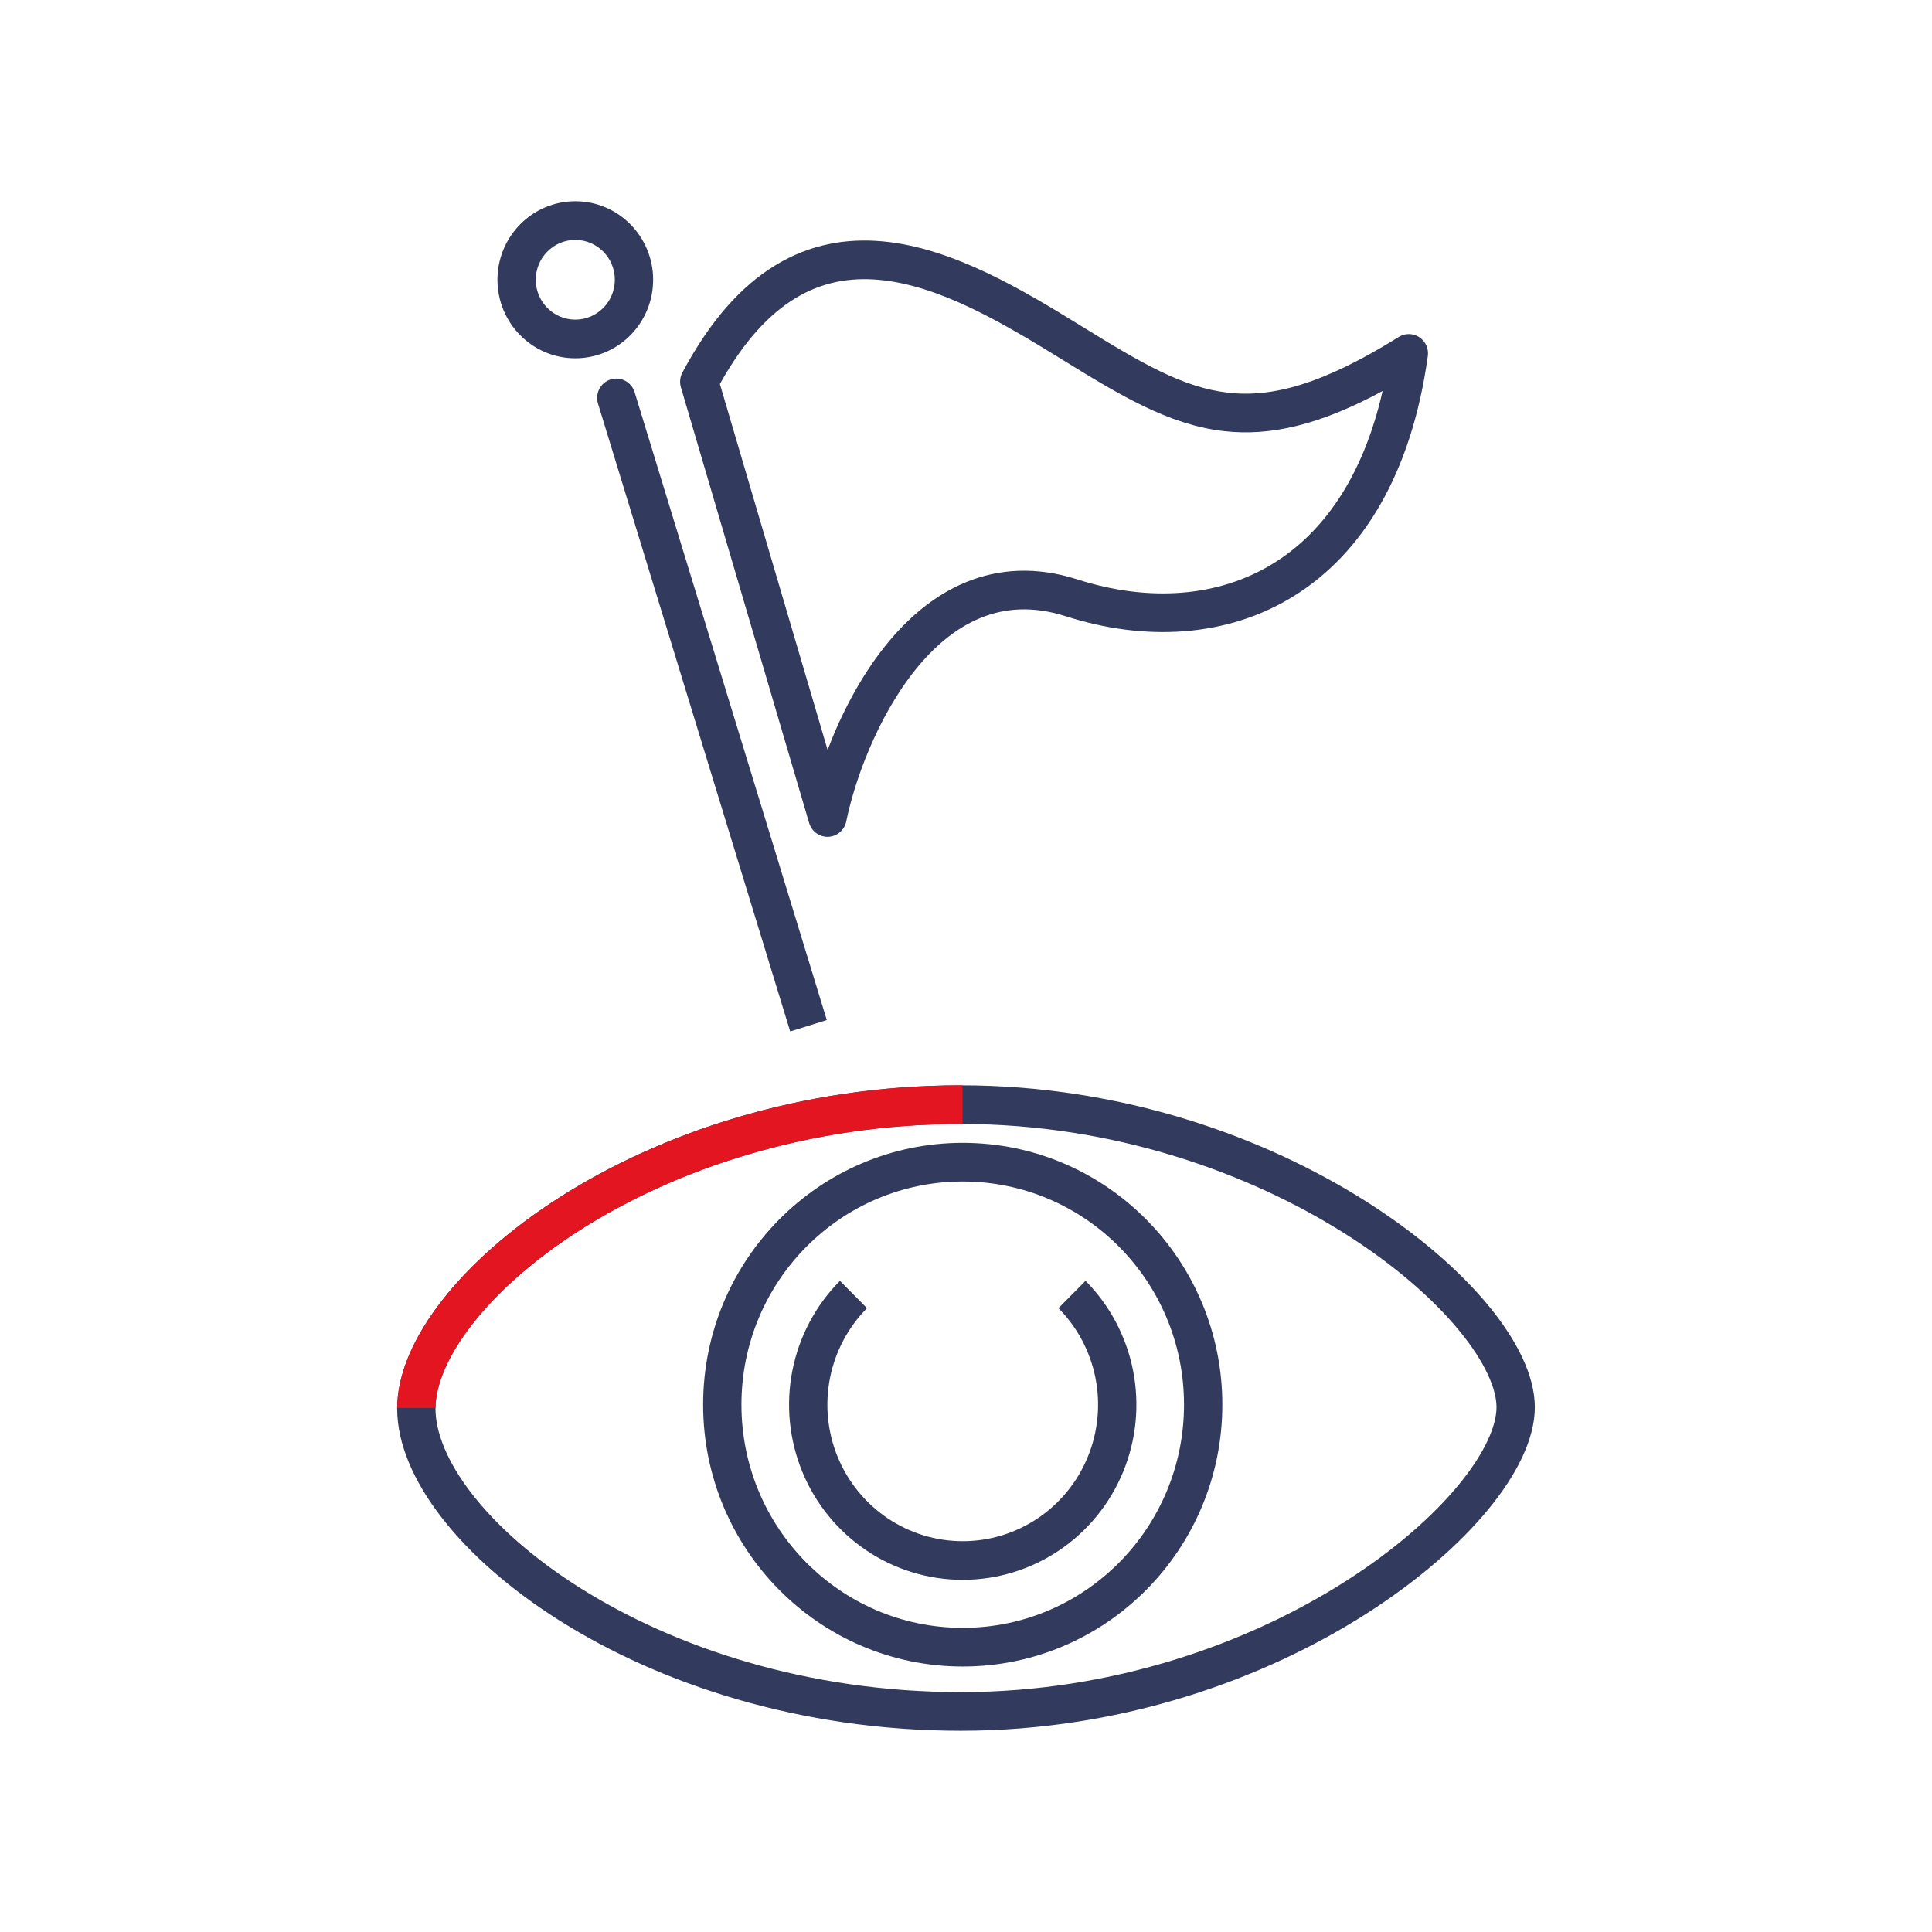 <svg width="96" height="96" viewBox="0 0 96 96" fill="none" xmlns="http://www.w3.org/2000/svg">
<path fill-rule="evenodd" clip-rule="evenodd" d="M23.459 65.81C22.213 67.41 21.639 68.863 21.639 69.993C21.639 71.17 22.217 72.643 23.459 74.24C24.69 75.823 26.512 77.448 28.841 78.914C33.496 81.844 40.087 84.08 47.747 84.08C55.387 84.08 62.104 81.614 66.9 78.547C69.299 77.013 71.194 75.343 72.478 73.783C73.79 72.189 74.361 70.838 74.361 69.926C74.361 69.016 73.791 67.669 72.479 66.083C71.196 64.53 69.301 62.87 66.902 61.345C62.106 58.297 55.388 55.849 47.747 55.849C40.092 55.849 33.503 58.139 28.845 61.105C26.516 62.589 24.691 64.228 23.459 65.81ZM27.829 59.481C32.781 56.327 39.722 53.928 47.747 53.928C55.785 53.928 62.85 56.5 67.917 59.721C70.45 61.331 72.507 63.117 73.942 64.853C75.349 66.555 76.265 68.338 76.265 69.926C76.265 71.514 75.35 73.302 73.943 75.01C72.508 76.752 70.452 78.549 67.919 80.168C62.853 83.409 55.786 86 47.747 86C39.727 86 32.788 83.662 27.833 80.543C25.357 78.985 23.355 77.218 21.961 75.425C20.579 73.648 19.735 71.765 19.735 69.993C19.735 68.259 20.584 66.393 21.962 64.624C23.353 62.837 25.354 61.058 27.829 59.481Z" fill="#323B5E"/>
<path fill-rule="evenodd" clip-rule="evenodd" d="M60.737 69.797C60.737 76.983 54.962 82.808 47.837 82.808C40.713 82.808 34.938 76.983 34.938 69.797C34.938 62.612 40.713 56.787 47.837 56.787C54.962 56.787 60.737 62.612 60.737 69.797ZM47.837 80.887C53.91 80.887 58.833 75.922 58.833 69.797C58.833 63.673 53.91 58.708 47.837 58.708C41.765 58.708 36.842 63.673 36.842 69.797C36.842 75.922 41.765 80.887 47.837 80.887Z" fill="#323B5E"/>
<path fill-rule="evenodd" clip-rule="evenodd" d="M43.043 77.034C41.624 76.078 40.518 74.719 39.865 73.129C39.212 71.538 39.041 69.788 39.374 68.1C39.707 66.412 40.529 64.861 41.736 63.644L43.082 65.002C42.142 65.95 41.501 67.159 41.242 68.475C40.982 69.79 41.115 71.154 41.624 72.394C42.133 73.633 42.995 74.692 44.101 75.438C45.207 76.183 46.508 76.581 47.838 76.581C49.168 76.581 50.468 76.183 51.574 75.438C52.68 74.692 53.542 73.633 54.051 72.394C54.56 71.154 54.693 69.79 54.434 68.475C54.174 67.159 53.534 65.95 52.593 65.002L53.94 63.644C55.147 64.861 55.968 66.412 56.301 68.1C56.634 69.788 56.464 71.538 55.81 73.129C55.157 74.719 54.051 76.078 52.632 77.034C51.213 77.991 49.544 78.501 47.838 78.501C46.131 78.501 44.462 77.991 43.043 77.034Z" fill="#323B5E"/>
<path fill-rule="evenodd" clip-rule="evenodd" d="M30.343 18.854C30.845 18.698 31.378 18.982 31.534 19.489L41.083 50.685L39.264 51.252L29.714 20.055C29.559 19.548 29.84 19.011 30.343 18.854Z" fill="#323B5E"/>
<path fill-rule="evenodd" clip-rule="evenodd" d="M43.855 11.993C47.356 12.313 50.864 14.433 53.746 16.212C56.711 18.043 58.775 19.254 61.015 19.512C63.196 19.763 65.702 19.114 69.504 16.744C69.818 16.548 70.216 16.553 70.525 16.756C70.834 16.959 70.999 17.324 70.948 17.693C70.134 23.575 67.686 27.497 64.321 29.599C60.967 31.694 56.87 31.874 52.961 30.622C51.314 30.094 49.911 30.213 48.704 30.712C47.477 31.219 46.393 32.143 45.46 33.312C43.581 35.665 42.452 38.833 42.051 40.813C41.964 41.245 41.596 41.561 41.16 41.581C40.724 41.6 40.33 41.317 40.206 40.894L33.833 19.243C33.761 19.001 33.788 18.739 33.906 18.517C35.272 15.947 36.823 14.217 38.533 13.178C40.254 12.131 42.064 11.829 43.855 11.993ZM35.771 19.081L41.123 37.262C41.775 35.549 42.718 33.684 43.977 32.108C45.044 30.772 46.371 29.6 47.982 28.935C49.612 28.261 51.475 28.131 53.537 28.791C57.046 29.916 60.541 29.701 63.318 27.966C65.728 26.461 67.725 23.732 68.7 19.431C65.613 21.101 63.151 21.691 60.799 21.42C58.064 21.105 55.634 19.63 52.752 17.85C49.787 16.02 46.663 14.178 43.683 13.906C42.234 13.773 40.841 14.017 39.516 14.822C38.245 15.595 36.971 16.924 35.771 19.081Z" fill="#323B5E"/>
<path fill-rule="evenodd" clip-rule="evenodd" d="M28.586 11.921C27.501 11.921 26.622 12.807 26.622 13.901C26.622 14.995 27.501 15.882 28.586 15.882C29.671 15.882 30.55 14.995 30.55 13.901C30.55 12.807 29.671 11.921 28.586 11.921ZM24.718 13.901C24.718 11.747 26.45 10 28.586 10C30.722 10 32.454 11.747 32.454 13.901C32.454 16.056 30.722 17.803 28.586 17.803C26.45 17.803 24.718 16.056 24.718 13.901Z" fill="#323B5E"/>
<path fill-rule="evenodd" clip-rule="evenodd" d="M47.747 53.928L47.829 53.928V55.849L47.747 55.849C40.092 55.849 33.503 58.139 28.845 61.105C26.516 62.589 24.691 64.228 23.459 65.81C22.224 67.396 21.649 68.838 21.639 69.963H19.735C19.744 68.238 20.591 66.383 21.962 64.624C23.353 62.837 25.354 61.058 27.829 59.481C32.781 56.327 39.722 53.928 47.747 53.928Z" fill="#E21521"/>
</svg>
